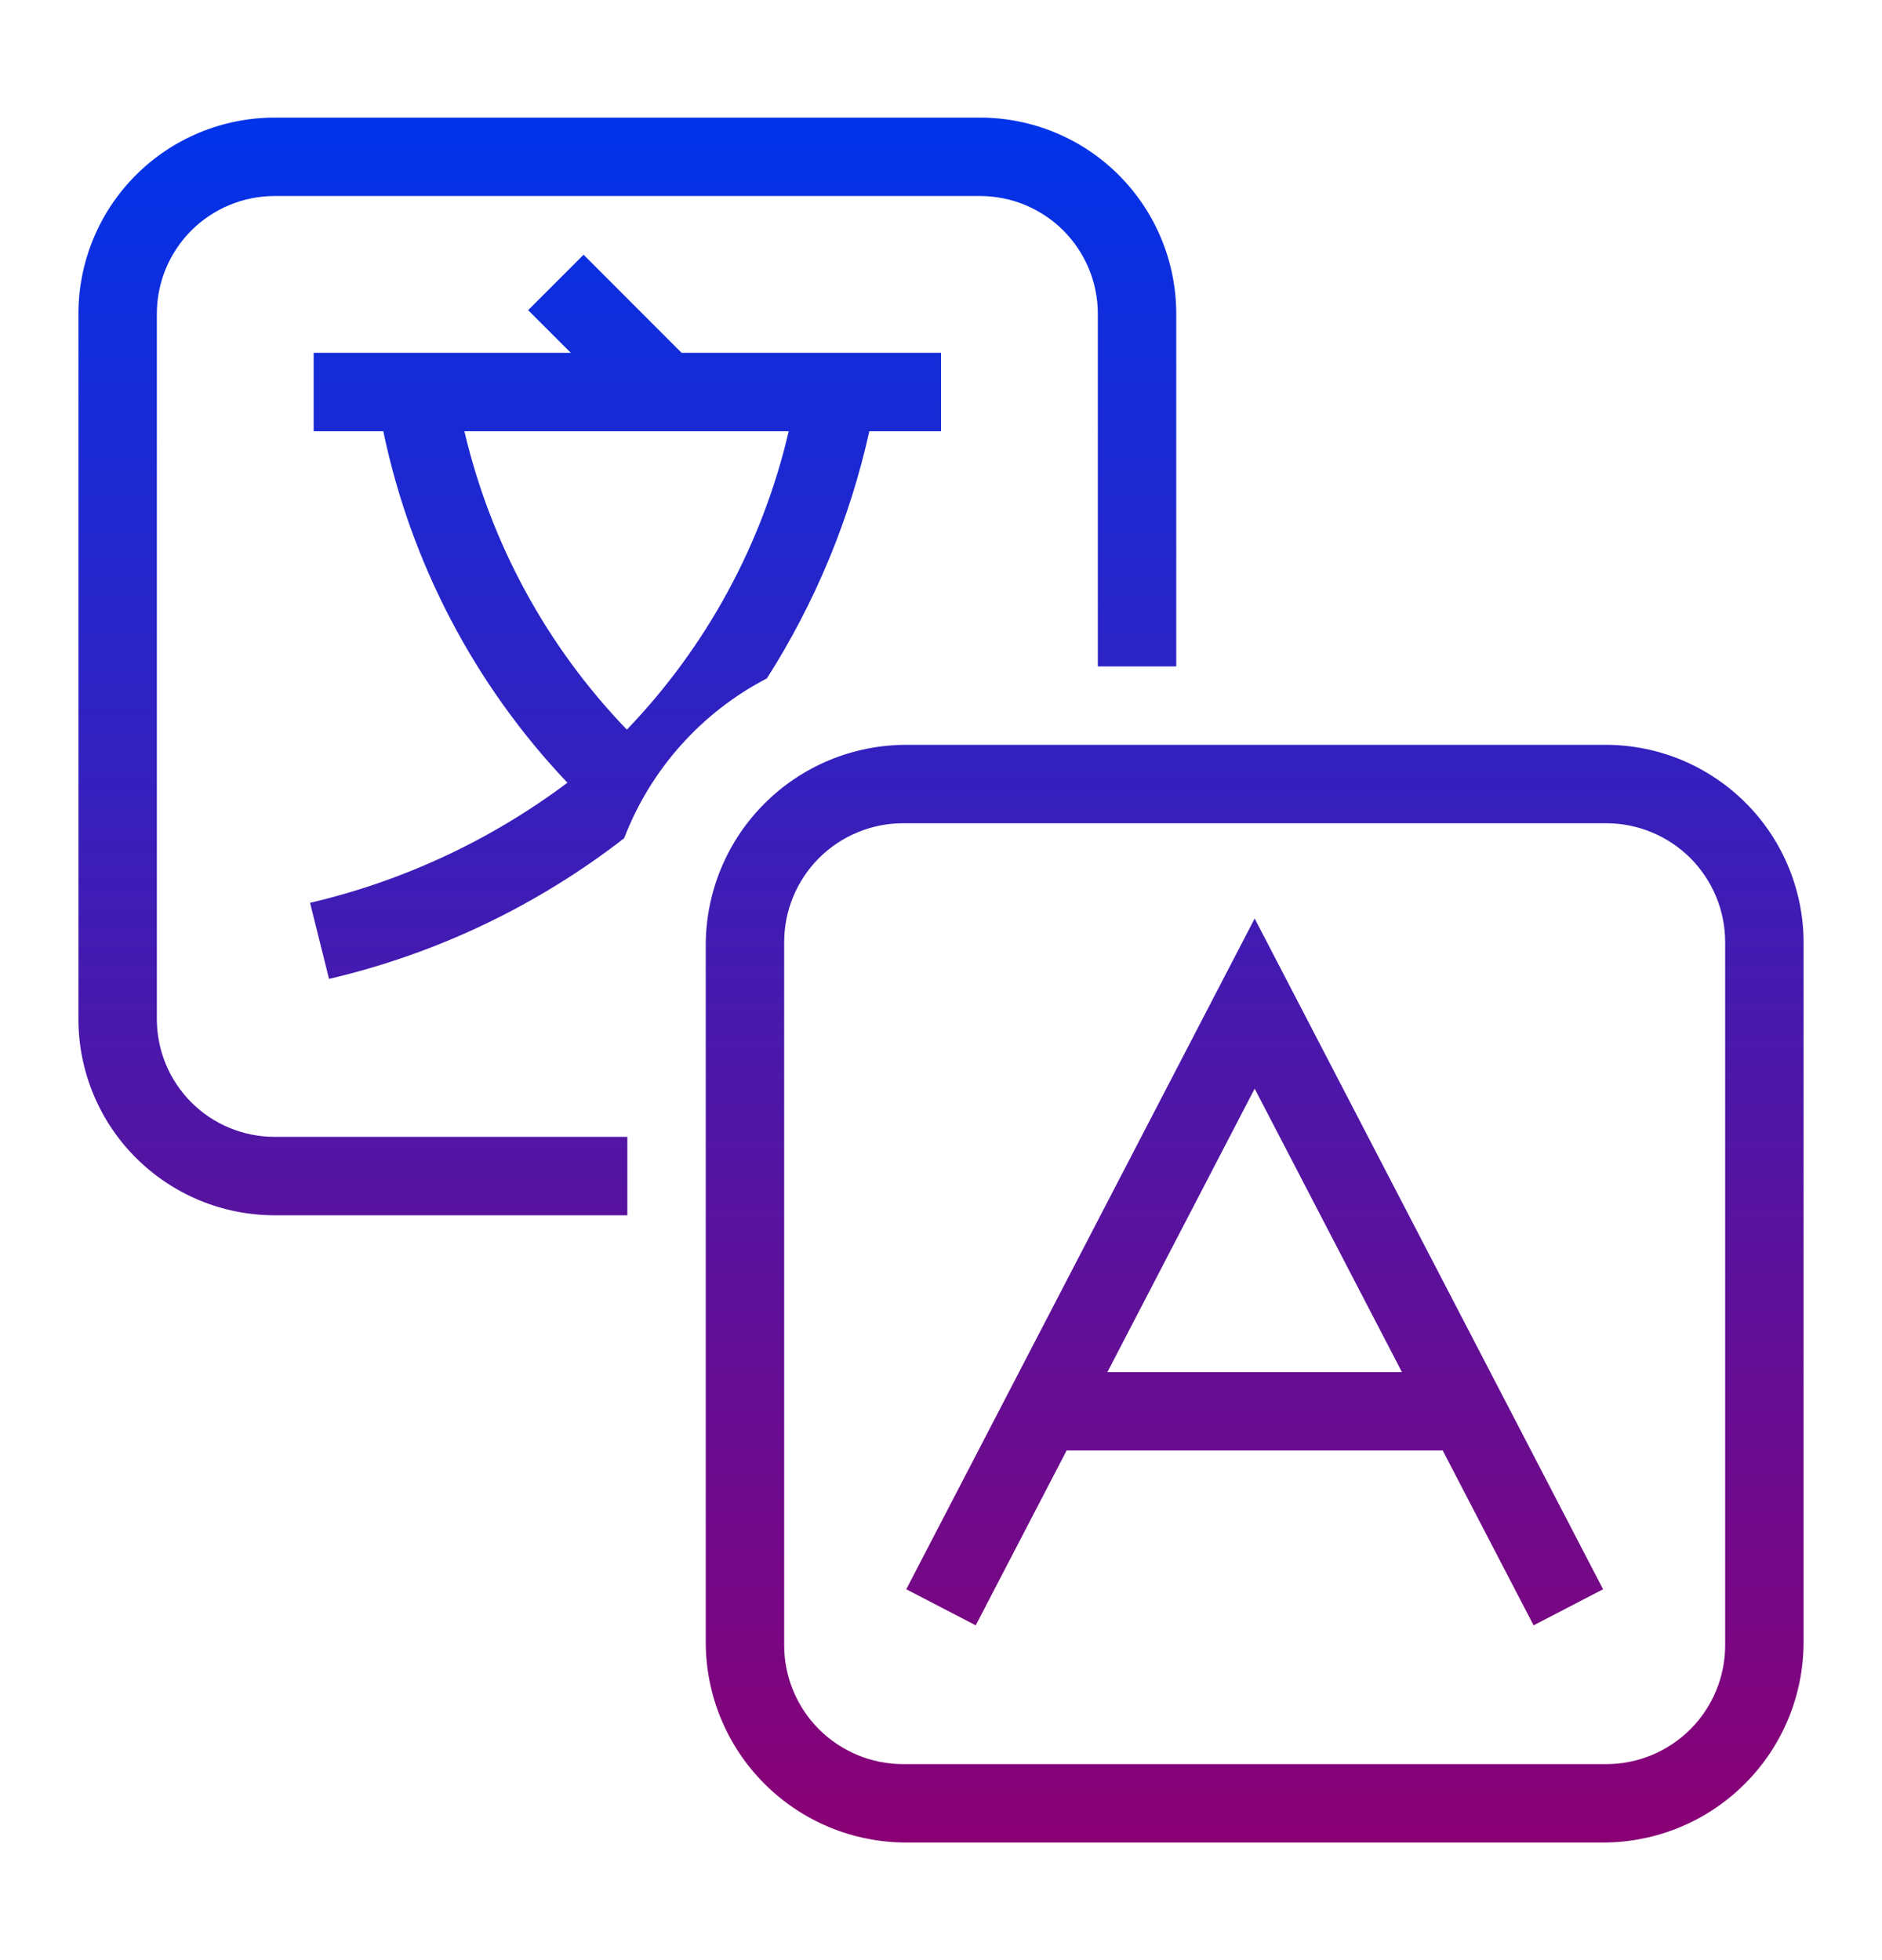 <svg width="24" height="25" viewBox="0 0 24 25" fill="none" xmlns="http://www.w3.org/2000/svg">
<g clip-path="url(#clip0_987_197281)">
<path d="M8 15.5H3.5C2.837 15.499 2.202 15.236 1.733 14.767C1.264 14.299 1.001 13.663 1 13V4C1.001 3.337 1.264 2.702 1.733 2.233C2.202 1.764 2.837 1.501 3.5 1.5H12.5C13.163 1.501 13.799 1.764 14.267 2.233C14.736 2.702 14.999 3.337 15 4V8.5H14V4C13.999 3.602 13.841 3.221 13.56 2.94C13.279 2.659 12.898 2.501 12.5 2.5H3.5C3.102 2.501 2.721 2.659 2.44 2.94C2.159 3.221 2.001 3.602 2 4V13C2.001 13.398 2.159 13.779 2.44 14.06C2.721 14.341 3.102 14.499 3.5 14.5H8V15.5ZM7.962 10.689C6.851 11.552 5.566 12.165 4.196 12.485L3.954 11.515C5.142 11.237 6.26 10.715 7.236 9.983C6.052 8.736 5.239 7.183 4.888 5.5H4V4.5H7.279L6.735 3.956L7.442 3.249L8.692 4.5H12V5.5H11.086C10.838 6.619 10.396 7.685 9.78 8.652C8.945 9.086 8.298 9.811 7.96 10.689H7.962ZM7.994 9.306C9.012 8.246 9.725 6.931 10.058 5.5H5.922C6.258 6.932 6.974 8.247 7.994 9.306ZM23 20.947V12.053C23.004 11.72 22.941 11.389 22.817 11.08C22.692 10.771 22.508 10.49 22.274 10.253C22.04 10.015 21.761 9.827 21.454 9.697C21.147 9.568 20.817 9.501 20.484 9.5H11.553C10.876 9.501 10.227 9.77 9.749 10.249C9.27 10.727 9.001 11.376 9 12.053V20.947C9.001 21.624 9.27 22.273 9.749 22.751C10.227 23.23 10.876 23.499 11.553 23.5H20.447C21.124 23.499 21.773 23.23 22.251 22.751C22.73 22.273 22.999 21.624 23 20.947ZM20.484 10.5C20.886 10.5 21.271 10.66 21.556 10.944C21.84 11.229 22 11.614 22 12.016V20.984C22 21.386 21.84 21.771 21.556 22.056C21.271 22.34 20.886 22.5 20.484 22.5H11.516C11.114 22.5 10.729 22.34 10.444 22.056C10.16 21.771 10 21.386 10 20.984V12.016C10 11.614 10.16 11.229 10.444 10.944C10.729 10.66 11.114 10.5 11.516 10.5H20.484ZM18.398 18.5H13.602L12.443 20.73L11.557 20.27L16 11.715L20.443 20.27L19.557 20.73L18.398 18.5ZM17.878 17.5L16 13.885L14.122 17.5H17.878Z" fill="url(#paint0_linear_987_197281)"/>
</g>
<defs>
<linearGradient id="paint0_linear_987_197281" x1="12" y1="1.5" x2="12" y2="23.5" gradientUnits="userSpaceOnUse">
<stop stop-color="#0033EA"/>
<stop offset="1" stop-color="#8A0074"/>
</linearGradient>
<clipPath id="clip0_987_197281">
<rect width="24" height="24" fill="white" transform="translate(0 0.5)"/>
</clipPath>
</defs>
</svg>
